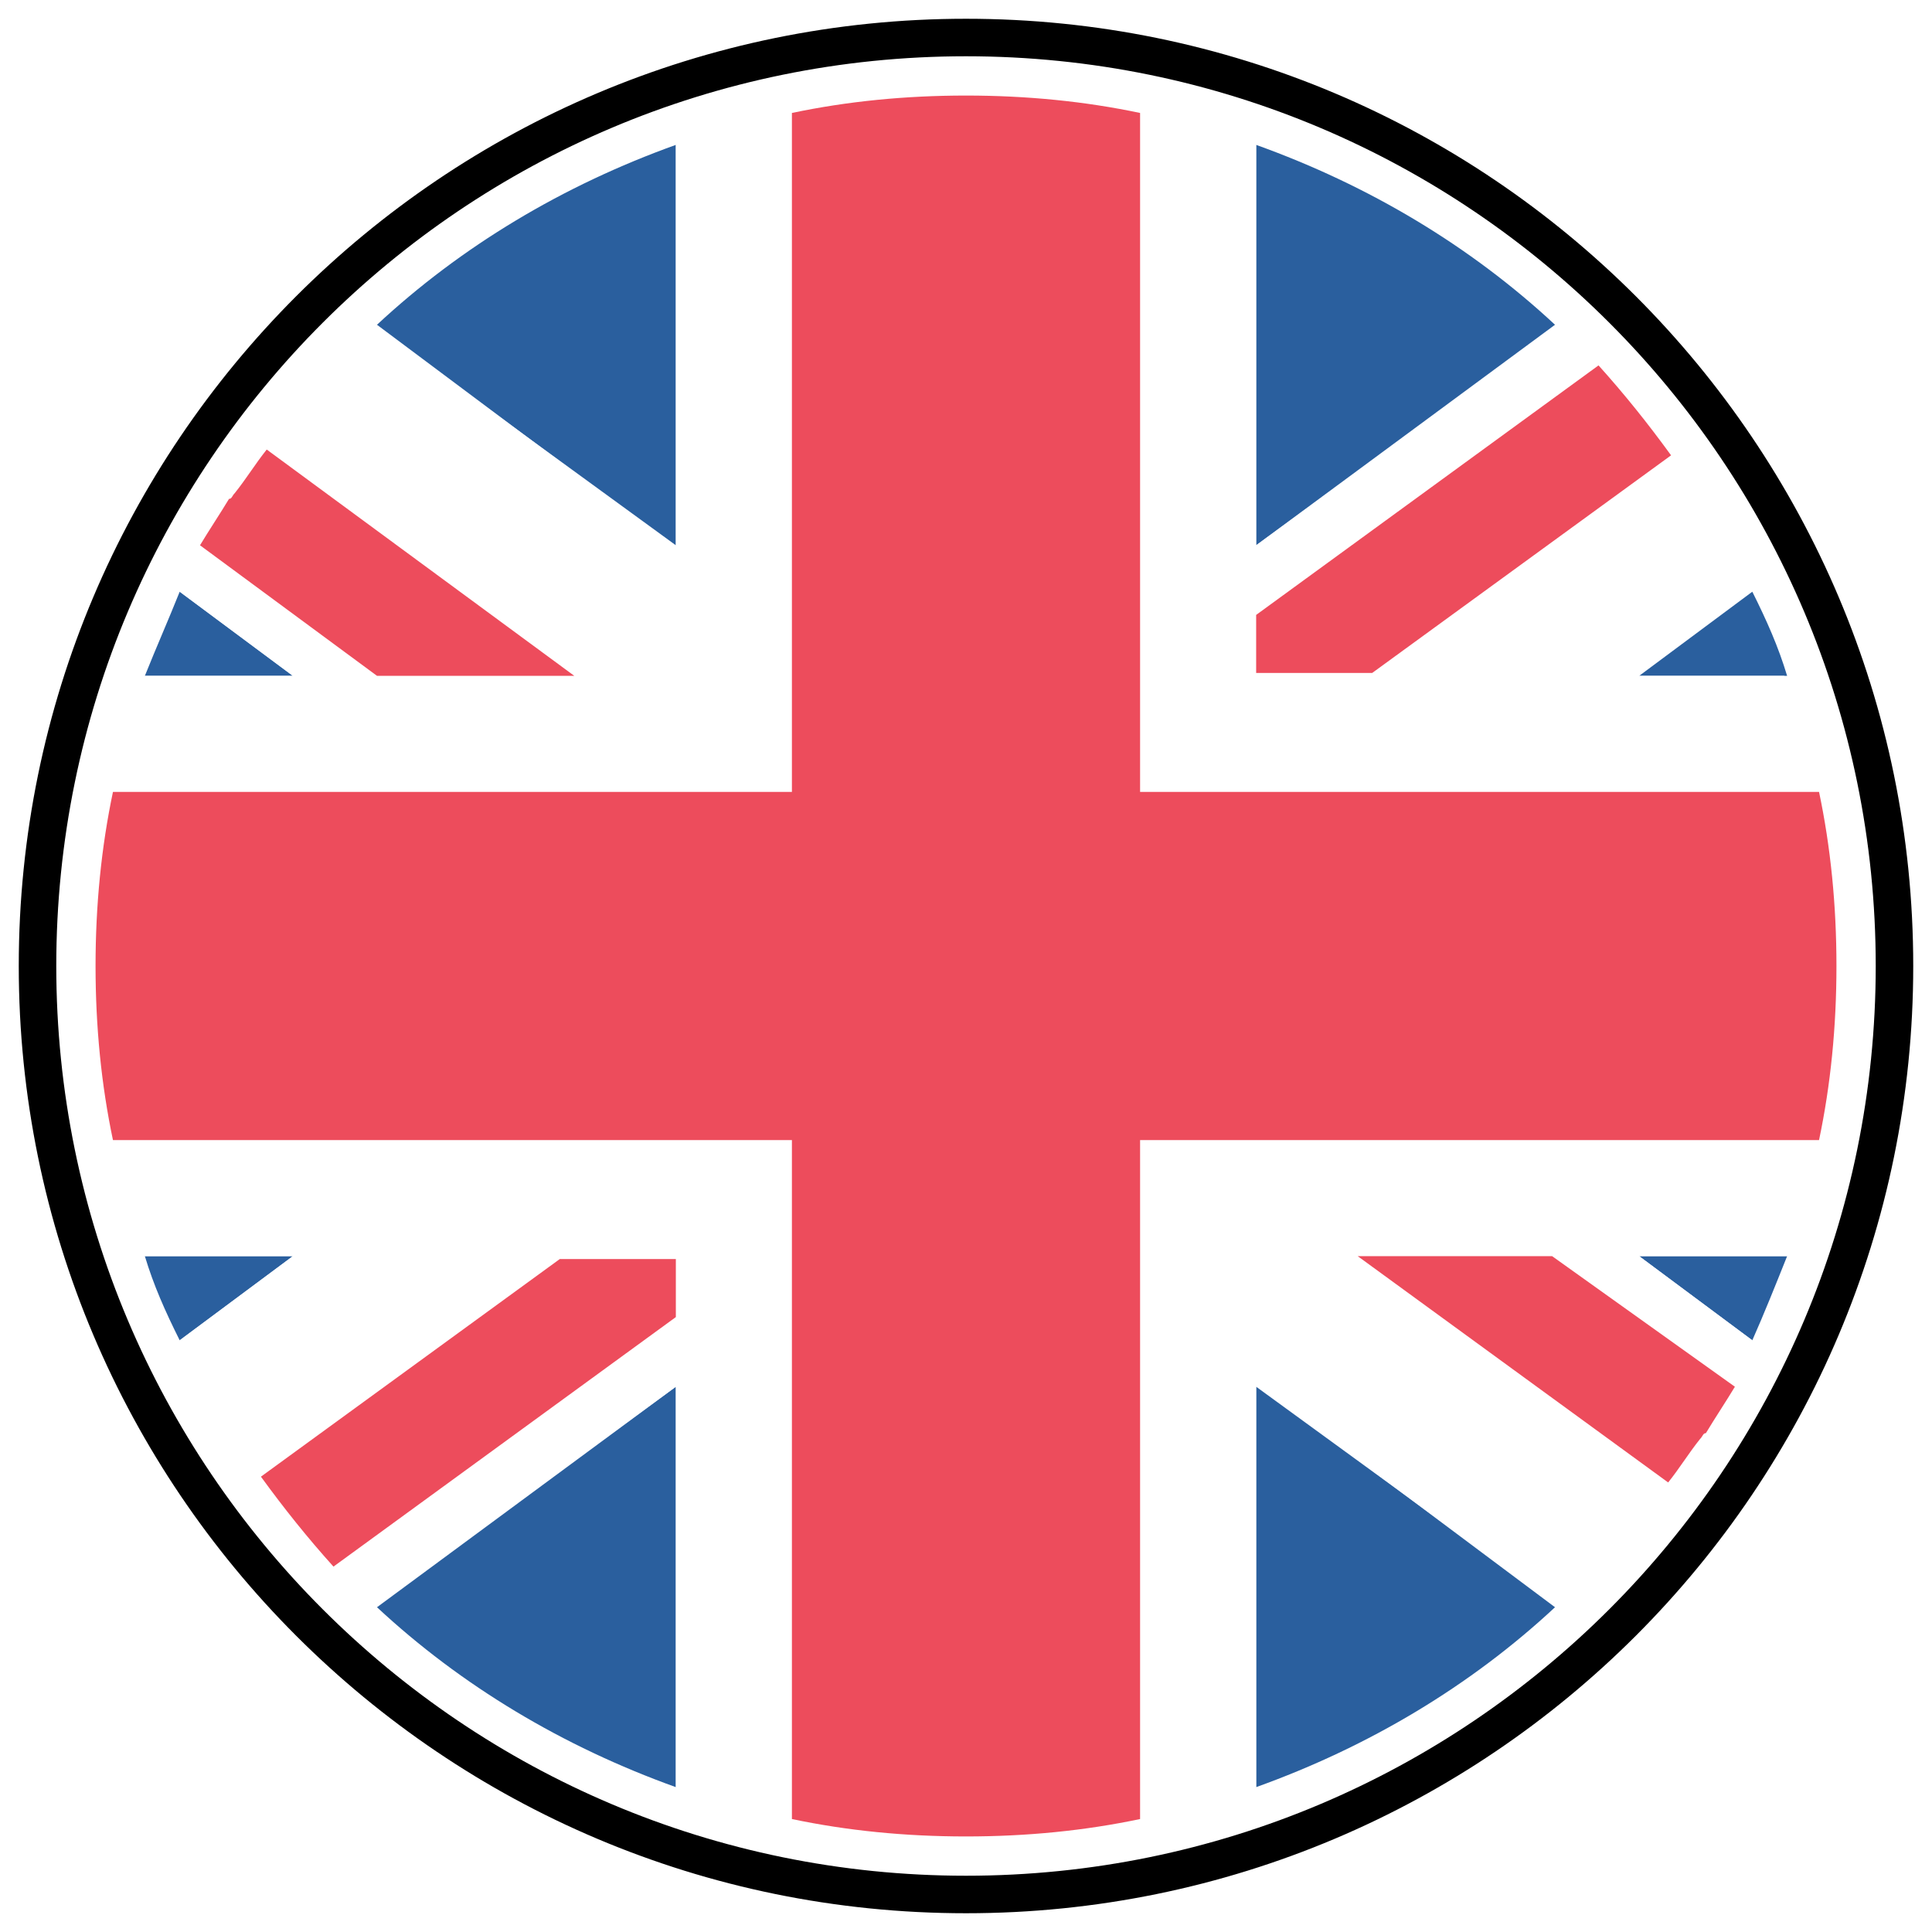 <svg width="103" height="103" viewBox="0 0 103 103" fill="none" xmlns="http://www.w3.org/2000/svg">
<g filter="url(#filter0_d)">
<path d="M36.031 93.277V71.93L20.098 83.686C24.584 87.862 29.998 91.111 36.031 93.277" fill="#2A5F9E"/>
<path d="M66.969 93.277C73.002 91.111 78.416 87.863 82.902 83.686L66.969 71.775V93.277Z" fill="#2A5F9E"/>
<path d="M7.723 64.969C8.187 66.516 8.806 67.908 9.58 69.455L15.613 64.969H7.723Z" fill="#2A5F9E"/>
<path d="M87.388 64.969L93.42 69.455C94.039 68.062 94.658 66.516 95.276 64.969H87.388Z" fill="#2A5F9E"/>
<path d="M38.352 58.781H6.022C6.486 60.947 7.105 62.958 7.724 64.969H15.613L9.58 69.455C10.817 72.084 12.21 74.405 13.911 76.725L29.844 64.969H36.031V68.062L17.933 81.366L20.099 83.531L36.031 71.93V93.277C38.042 94.05 40.053 94.514 42.219 94.978V58.781H38.352Z" fill="white"/>
<path d="M96.978 58.781H60.781V94.978C62.947 94.514 64.958 93.895 66.969 93.277V71.93L82.902 83.531C85.067 81.52 86.923 79.355 88.78 77.034L72.228 64.969H82.747L92.183 71.93C92.647 71.156 93.111 70.228 93.42 69.455L87.388 64.969H95.277C95.895 62.958 96.514 60.947 96.978 58.781" fill="white"/>
<path d="M13.911 76.725C15.148 78.426 16.386 79.973 17.778 81.52L36.031 68.217V65.123H29.844L13.911 76.725Z" fill="#ED4C5C"/>
<path d="M72.383 64.969L88.934 77.034C89.553 76.261 90.017 75.487 90.636 74.714C90.791 74.559 90.791 74.405 90.945 74.405C91.409 73.631 92.028 72.703 92.492 71.93L82.747 64.969H72.383Z" fill="#ED4C5C"/>
<path d="M66.969 5.724V27.07L82.902 15.314C78.416 11.138 73.002 7.889 66.969 5.724Z" fill="#2A5F9E"/>
<path d="M36.031 5.724C29.998 7.889 24.584 11.138 20.098 15.314L36.031 27.225V5.724Z" fill="#2A5F9E"/>
<path d="M95.276 34.032C94.812 32.485 94.194 31.093 93.42 29.546L87.388 34.032H95.276" fill="#2A5F9E"/>
<path d="M15.613 34.032L9.58 29.546C8.961 31.093 8.342 32.485 7.723 34.032H15.613Z" fill="#2A5F9E"/>
<path d="M64.648 40.218H96.823C96.359 38.053 95.741 36.042 95.122 34.031H87.233L93.266 29.545C92.028 26.915 90.636 24.595 88.934 22.275L73.156 34.031H66.969V30.937L85.067 17.634L82.902 15.468L66.969 27.07V5.723C64.958 4.95 62.947 4.486 60.781 4.021V40.218H64.648Z" fill="white"/>
<path d="M6.022 40.218H42.219V4.021C40.053 4.486 38.042 5.104 36.031 5.723V27.07L20.099 15.468C17.933 17.479 16.077 19.645 14.22 21.965L30.772 34.031H20.253L10.817 27.07C10.353 27.843 9.889 28.771 9.58 29.545L15.613 34.031H7.724C7.105 36.042 6.486 38.053 6.022 40.218Z" fill="white"/>
<path d="M89.089 22.275C87.852 20.573 86.614 19.026 85.222 17.48L66.969 30.783V33.876H73.156L89.089 22.275" fill="#ED4C5C"/>
<path d="M30.617 34.031L14.22 21.966C13.602 22.739 13.138 23.513 12.519 24.286C12.364 24.441 12.364 24.596 12.21 24.596C11.745 25.369 11.127 26.297 10.663 27.07L20.099 34.031H30.617Z" fill="#ED4C5C"/>
<path d="M96.978 40.219H60.781V4.022C57.842 3.403 54.748 3.094 51.5 3.094C48.252 3.094 45.158 3.403 42.219 4.022V40.219H6.022C5.403 43.158 5.094 46.252 5.094 49.5C5.094 52.748 5.403 55.842 6.022 58.781H42.219V94.978C45.158 95.597 48.252 95.906 51.5 95.906C54.748 95.906 57.842 95.597 60.781 94.978V58.781H96.978C97.597 55.842 97.906 52.748 97.906 49.5C97.906 46.252 97.597 43.158 96.978 40.219Z" fill="#ED4C5C"/>
<path d="M51.5 98C24.714 98 3 76.286 3 49.5H1C1 77.39 23.61 100 51.5 100V98ZM100 49.5C100 76.286 78.286 98 51.5 98V100C79.39 100 102 77.39 102 49.5H100ZM51.5 1C78.286 1 100 22.714 100 49.5H102C102 21.61 79.39 -1 51.5 -1V1ZM51.5 -1C23.61 -1 1 21.61 1 49.5H3C3 22.714 24.714 1 51.5 1V-1Z" fill="black"/>
</g>
<defs>
<filter id="filter0_d" x="0" y="0" width="103" height="103" filterUnits="userSpaceOnUse" color-interpolation-filters="sRGB">
<feFlood flood-opacity="0" result="BackgroundImageFix"/>
<feColorMatrix in="SourceAlpha" type="matrix" values="0 0 0 0 0 0 0 0 0 0 0 0 0 0 0 0 0 0 127 0"/>
<feOffset dy="2"/>
<feGaussianBlur stdDeviation="1"/>
<feColorMatrix type="matrix" values="0 0 0 0 0 0 0 0 0 0 0 0 0 0 0 0 0 0 0.25 0"/>
<feBlend mode="normal" in2="BackgroundImageFix" result="effect1_dropShadow"/>
<feBlend mode="normal" in="SourceGraphic" in2="effect1_dropShadow" result="shape"/>
</filter>
</defs>
</svg>
